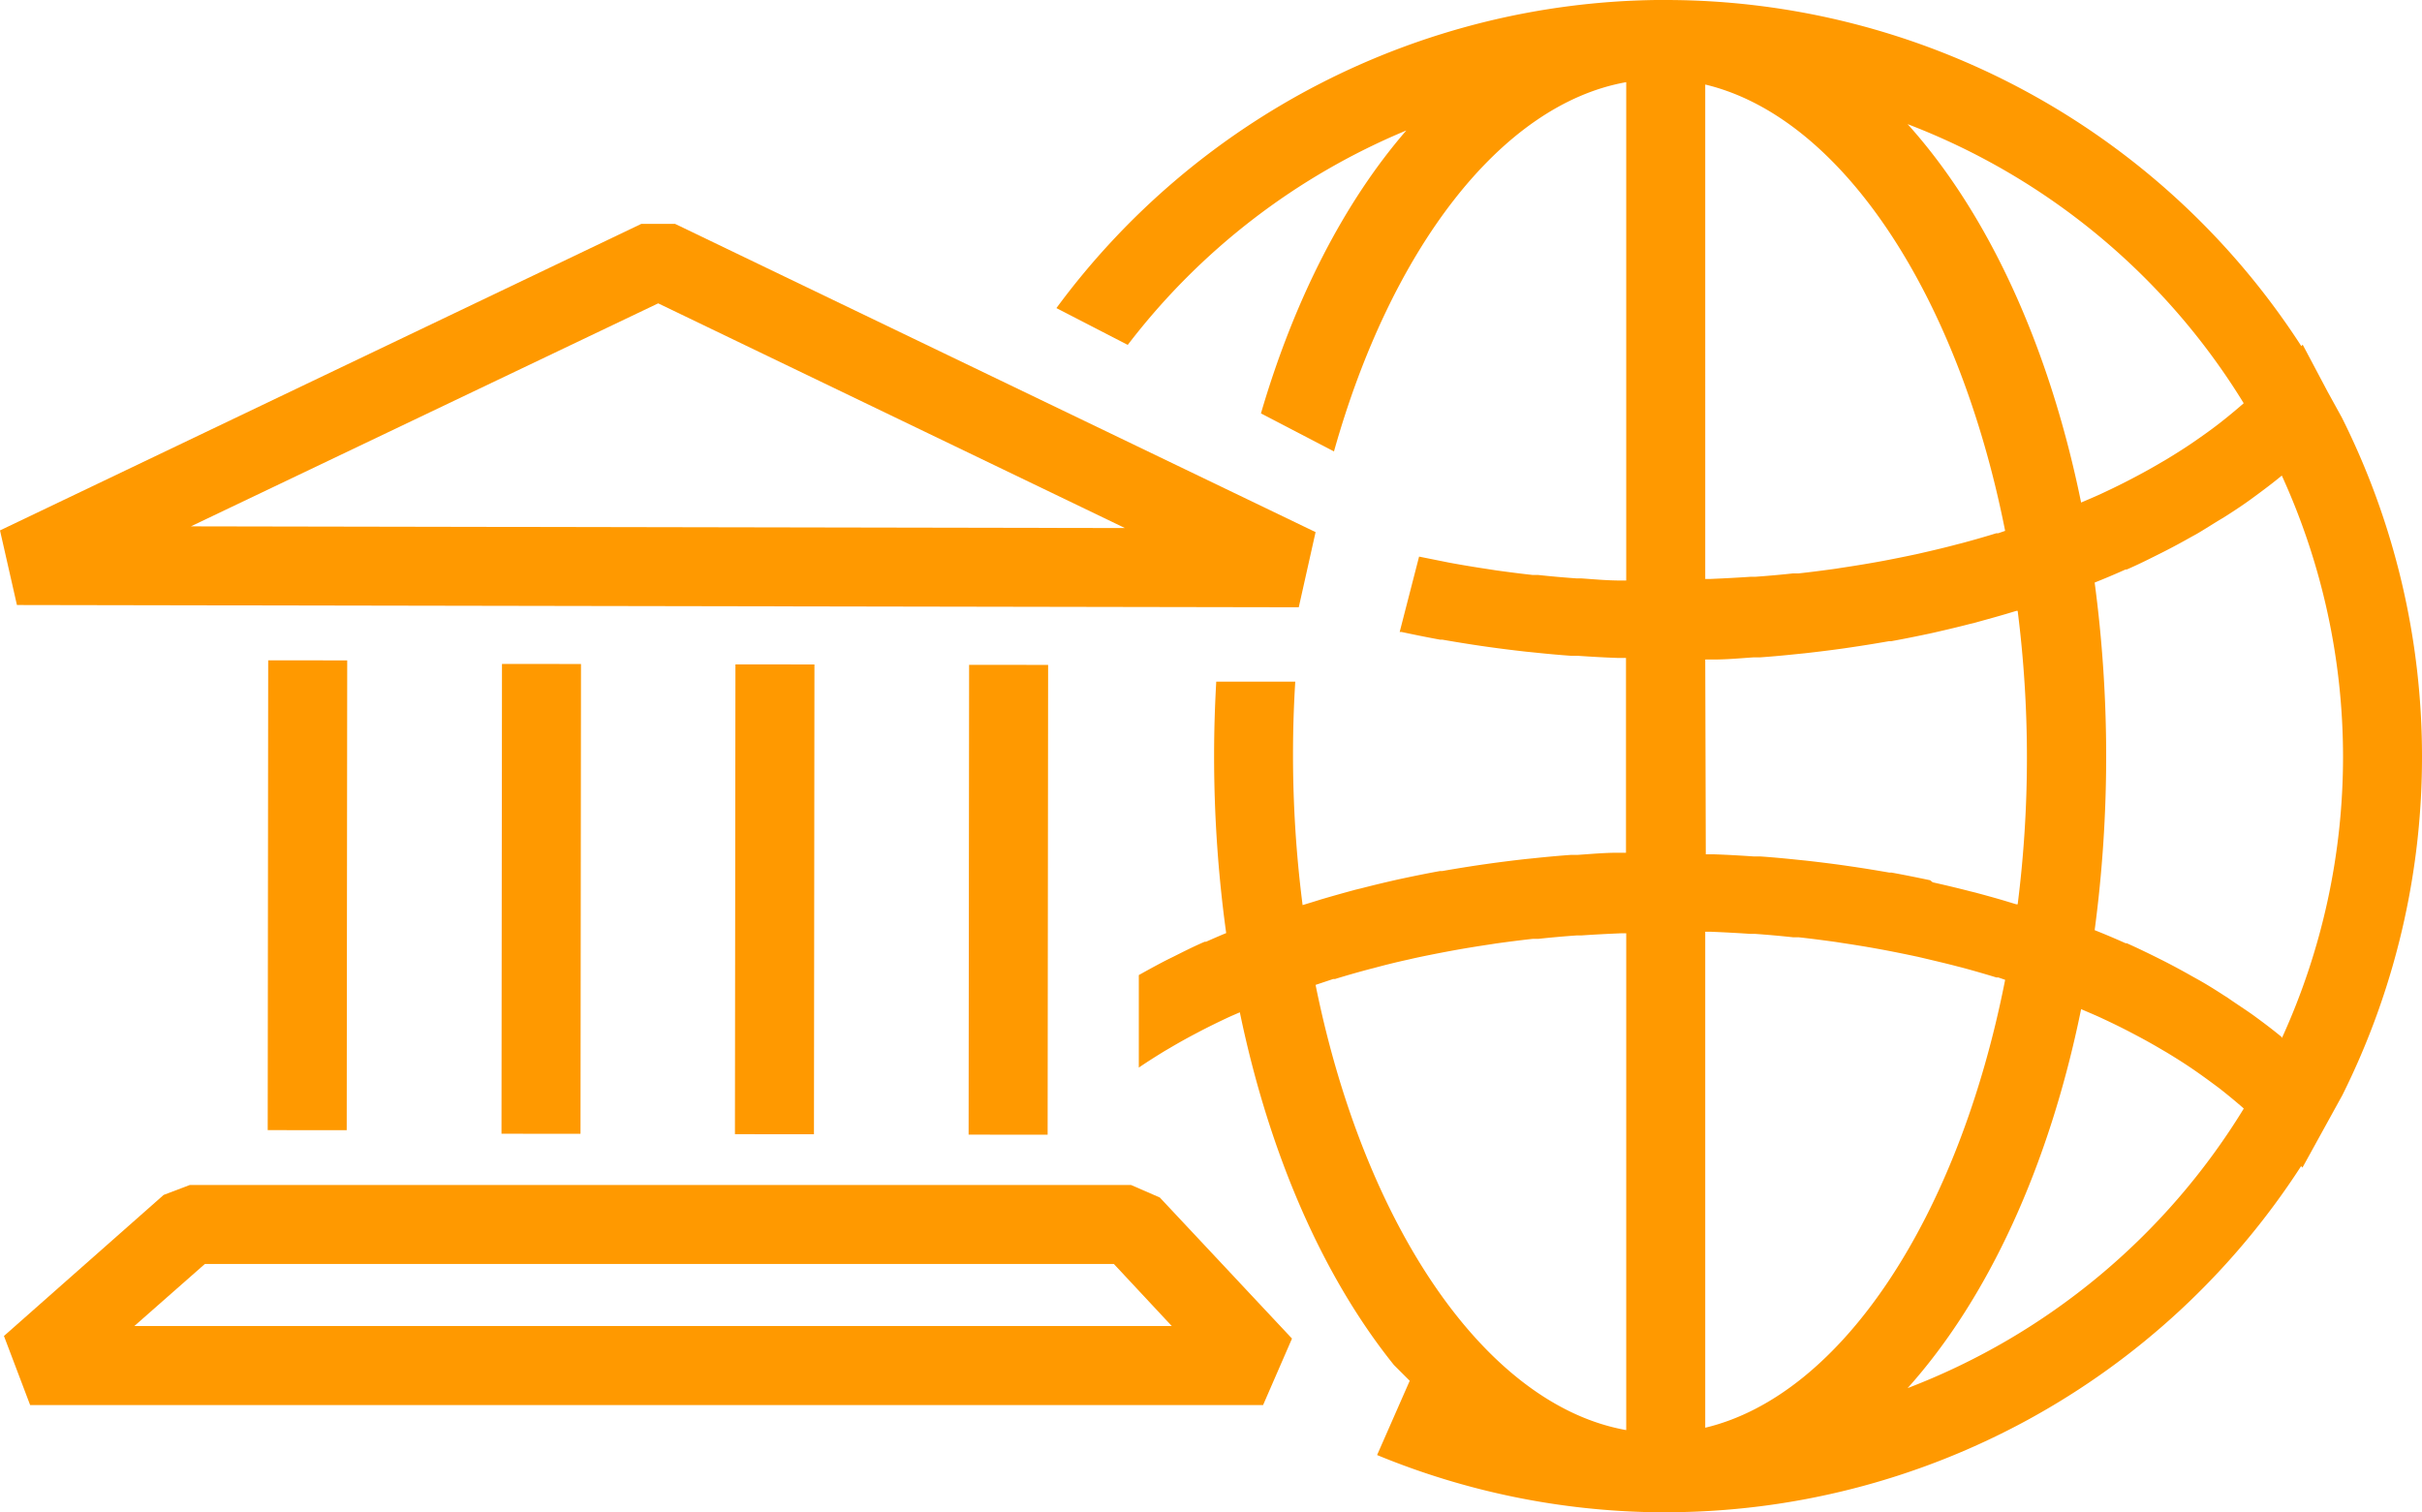 <svg xmlns="http://www.w3.org/2000/svg" viewBox="0 0 214.57 134"><defs><style>.cls-1{fill:#f90;}</style></defs><title>Asset 2</title><g id="Layer_2" data-name="Layer 2"><g id="Layer_1-2" data-name="Layer 1"><path class="cls-1" d="M214.57,67a67.08,67.08,0,0,0-7.1-30l0,0-1.25-2.27L204,30.54l-.12.13A67.06,67.06,0,0,0,147.57,0h-.85a67.07,67.07,0,0,0-53.13,27.3l6.32,3.26a60.09,60.09,0,0,1,24.68-19c-5.47,6.31-9.91,14.92-12.88,25.07L118.18,40c5-17.81,14.73-30.73,25.89-32.72V51.44h-.49c-1.18,0-2.35-.11-3.51-.19l-.41,0c-1.13-.08-2.26-.18-3.37-.3l-.49,0c-1.09-.12-2.18-.26-3.26-.41l-.51-.08c-1.07-.16-2.13-.33-3.18-.52l-.49-.09-2.64-.53L124,56l.17,0c1.13.24,2.26.47,3.41.68l.2,0c1.15.2,2.31.39,3.48.56l.49.07c1.13.16,2.26.3,3.41.43l.6.06c1.14.12,2.29.23,3.44.31l.58,0c1.18.08,2.37.15,3.56.19h.71V75.56h-.71c-1.19,0-2.38.11-3.56.19l-.58,0c-1.15.08-2.3.19-3.44.31l-.6.06c-1.15.13-2.28.27-3.41.43l-.49.07c-1.17.17-2.33.36-3.48.56l-.2,0c-1.15.21-2.28.44-3.41.68l-.28.06c-1.11.25-2.2.51-3.28.79l-.5.12q-1.56.42-3.09.87l-.54.17-1.08.33a104.67,104.67,0,0,1-.85-13.3q0-3.28.2-6.5h-7c-.12,2.14-.19,4.3-.19,6.5a114.94,114.94,0,0,0,1.07,15.78c-.61.25-1.2.51-1.79.77l-.12,0c-1,.43-1.88.88-2.8,1.34l-.37.18c-.87.44-1.71.9-2.55,1.37l-.11.06v8.2l.1-.07c.71-.48,1.44-.94,2.19-1.4l.36-.21c.76-.45,1.54-.89,2.34-1.31l.36-.19c.82-.43,1.66-.84,2.51-1.24l.33-.15.76-.33c2.63,12.69,7.42,23.5,13.65,31.25l1.4,1.4L122,128.93A67,67,0,0,0,146.72,134h.85a67.06,67.06,0,0,0,56.29-30.67l.12.13,2.28-4.14,1.25-2.27,0,0A67.08,67.08,0,0,0,214.57,67Zm-70.5,59.72c-12.52-2.23-23.24-18.23-27.52-39.45l1.56-.52.16,0c1-.31,2.06-.61,3.11-.89l.32-.08c1-.27,2-.52,3.1-.76l.43-.1c1-.22,2.07-.43,3.13-.63l.49-.09c1.05-.19,2.11-.36,3.18-.52l.51-.08c1.08-.15,2.17-.29,3.26-.41l.49,0c1.11-.12,2.24-.22,3.37-.3l.41,0c1.16-.08,2.33-.14,3.51-.19h.49Zm54.71-91-.06.06c-.62.54-1.27,1.08-1.93,1.6l-.27.21c-.66.51-1.35,1-2.06,1.49l-.32.22c-.71.48-1.44.94-2.2,1.4l-.36.21c-.76.45-1.54.89-2.34,1.31l-.36.19c-.82.43-1.65.84-2.51,1.24l-.32.15c-.55.25-1.12.49-1.68.73C181.53,30.6,176.1,18.88,169,11A60.08,60.08,0,0,1,198.78,35.74ZM151.07,7.49c12.14,2.9,22.45,18.74,26.57,39.55l-.61.21-.17,0c-1,.31-2.05.61-3.1.89l-.32.08c-1,.27-2.06.52-3.11.76l-.43.1q-1.54.33-3.12.63l-.5.09c-1.05.19-2.11.36-3.18.52l-.51.08c-1.08.15-2.16.29-3.26.41l-.49,0q-1.67.18-3.36.3l-.42,0c-1.16.08-2.33.14-3.51.19h-.48Zm0,50.95h.7c1.2,0,2.38-.11,3.56-.19l.58,0c1.16-.08,2.3-.19,3.45-.31l.59-.06c1.15-.13,2.29-.27,3.42-.43l.48-.07c1.17-.17,2.34-.36,3.48-.56l.2,0c1.15-.21,2.29-.44,3.42-.68l.27-.06c1.11-.25,2.21-.51,3.29-.79l.49-.12c1-.28,2.08-.57,3.1-.88l.53-.16.12,0a103.46,103.46,0,0,1,0,26l-.12,0-.53-.16c-1-.31-2.06-.6-3.1-.88l-.49-.12c-1.08-.28-2.18-.54-3.29-.79L171,78c-1.13-.24-2.27-.47-3.42-.68l-.2,0c-1.15-.2-2.31-.39-3.48-.56l-.48-.07c-1.13-.16-2.27-.3-3.42-.43l-.59-.06c-1.15-.12-2.29-.23-3.45-.31l-.58,0c-1.18-.08-2.36-.15-3.56-.19h-.7Zm0,68.07V82.56h.48c1.18.05,2.35.11,3.51.19l.42,0q1.7.12,3.36.3l.49,0c1.1.12,2.18.26,3.26.41l.51.08c1.07.16,2.13.33,3.18.52l.5.09q1.58.3,3.12.63l.43.1c1,.24,2.09.49,3.11.76l.32.08c1.05.28,2.08.58,3.1.89l.17,0,.61.21C173.52,107.77,163.21,123.61,151.07,126.51ZM169,123c7.1-7.91,12.53-19.63,15.37-33.58.56.24,1.13.48,1.68.73l.32.15c.86.4,1.69.81,2.51,1.24l.36.19c.8.42,1.58.86,2.34,1.31l.36.21c.76.46,1.49.92,2.2,1.4l.32.22c.71.49,1.4,1,2.06,1.49l.27.21c.66.52,1.31,1.06,1.93,1.6l.06.06A60.08,60.08,0,0,1,169,123Zm33.15-31.1h0c-.71-.59-1.45-1.15-2.21-1.71l-.3-.22c-.74-.53-1.49-1-2.27-1.55l-.41-.26c-.77-.5-1.57-1-2.39-1.45l-.43-.24c-.83-.47-1.68-.93-2.55-1.37l-.36-.18c-.92-.46-1.85-.91-2.81-1.34l-.11,0c-.89-.4-1.81-.79-2.74-1.16a116.76,116.76,0,0,0,0-30.8c.93-.37,1.85-.76,2.74-1.16l.11,0c1-.43,1.89-.88,2.81-1.34l.36-.18c.87-.44,1.72-.9,2.55-1.37l.44-.24c.81-.47,1.61-1,2.38-1.45l.41-.26c.78-.5,1.53-1,2.27-1.55l.3-.22c.76-.56,1.5-1.12,2.21-1.71h0a60,60,0,0,1,0,49.86Z"/><path class="cls-1" d="M111.9,124.5H2.67L.35,118.38l14.15-12.5,2.32-.88H100.2l2.55,1.11,11.71,12.5Zm-100-7h91.91L98.68,112H18.15Z"/><rect class="cls-1" x="6.43" y="75.82" width="41.63" height="7" transform="translate(-52.11 106.49) rotate(-89.94)"/><rect class="cls-1" x="27.13" y="76.16" width="41.63" height="7" transform="translate(-31.76 127.51) rotate(-89.94)"/><rect class="cls-1" x="47.83" y="76.19" width="41.63" height="7" transform="translate(-11.13 148.25) rotate(-89.94)"/><rect class="cls-1" x="68.52" y="76.23" width="41.63" height="7" transform="translate(9.51 168.98) rotate(-89.94)"/><path class="cls-1" d="M115.06,53.81,1.5,53.61,0,47,56.81,19.84h3l56.74,27.31ZM16.91,46.64l82.75.15L58.31,26.88Z"/></g></g></svg>